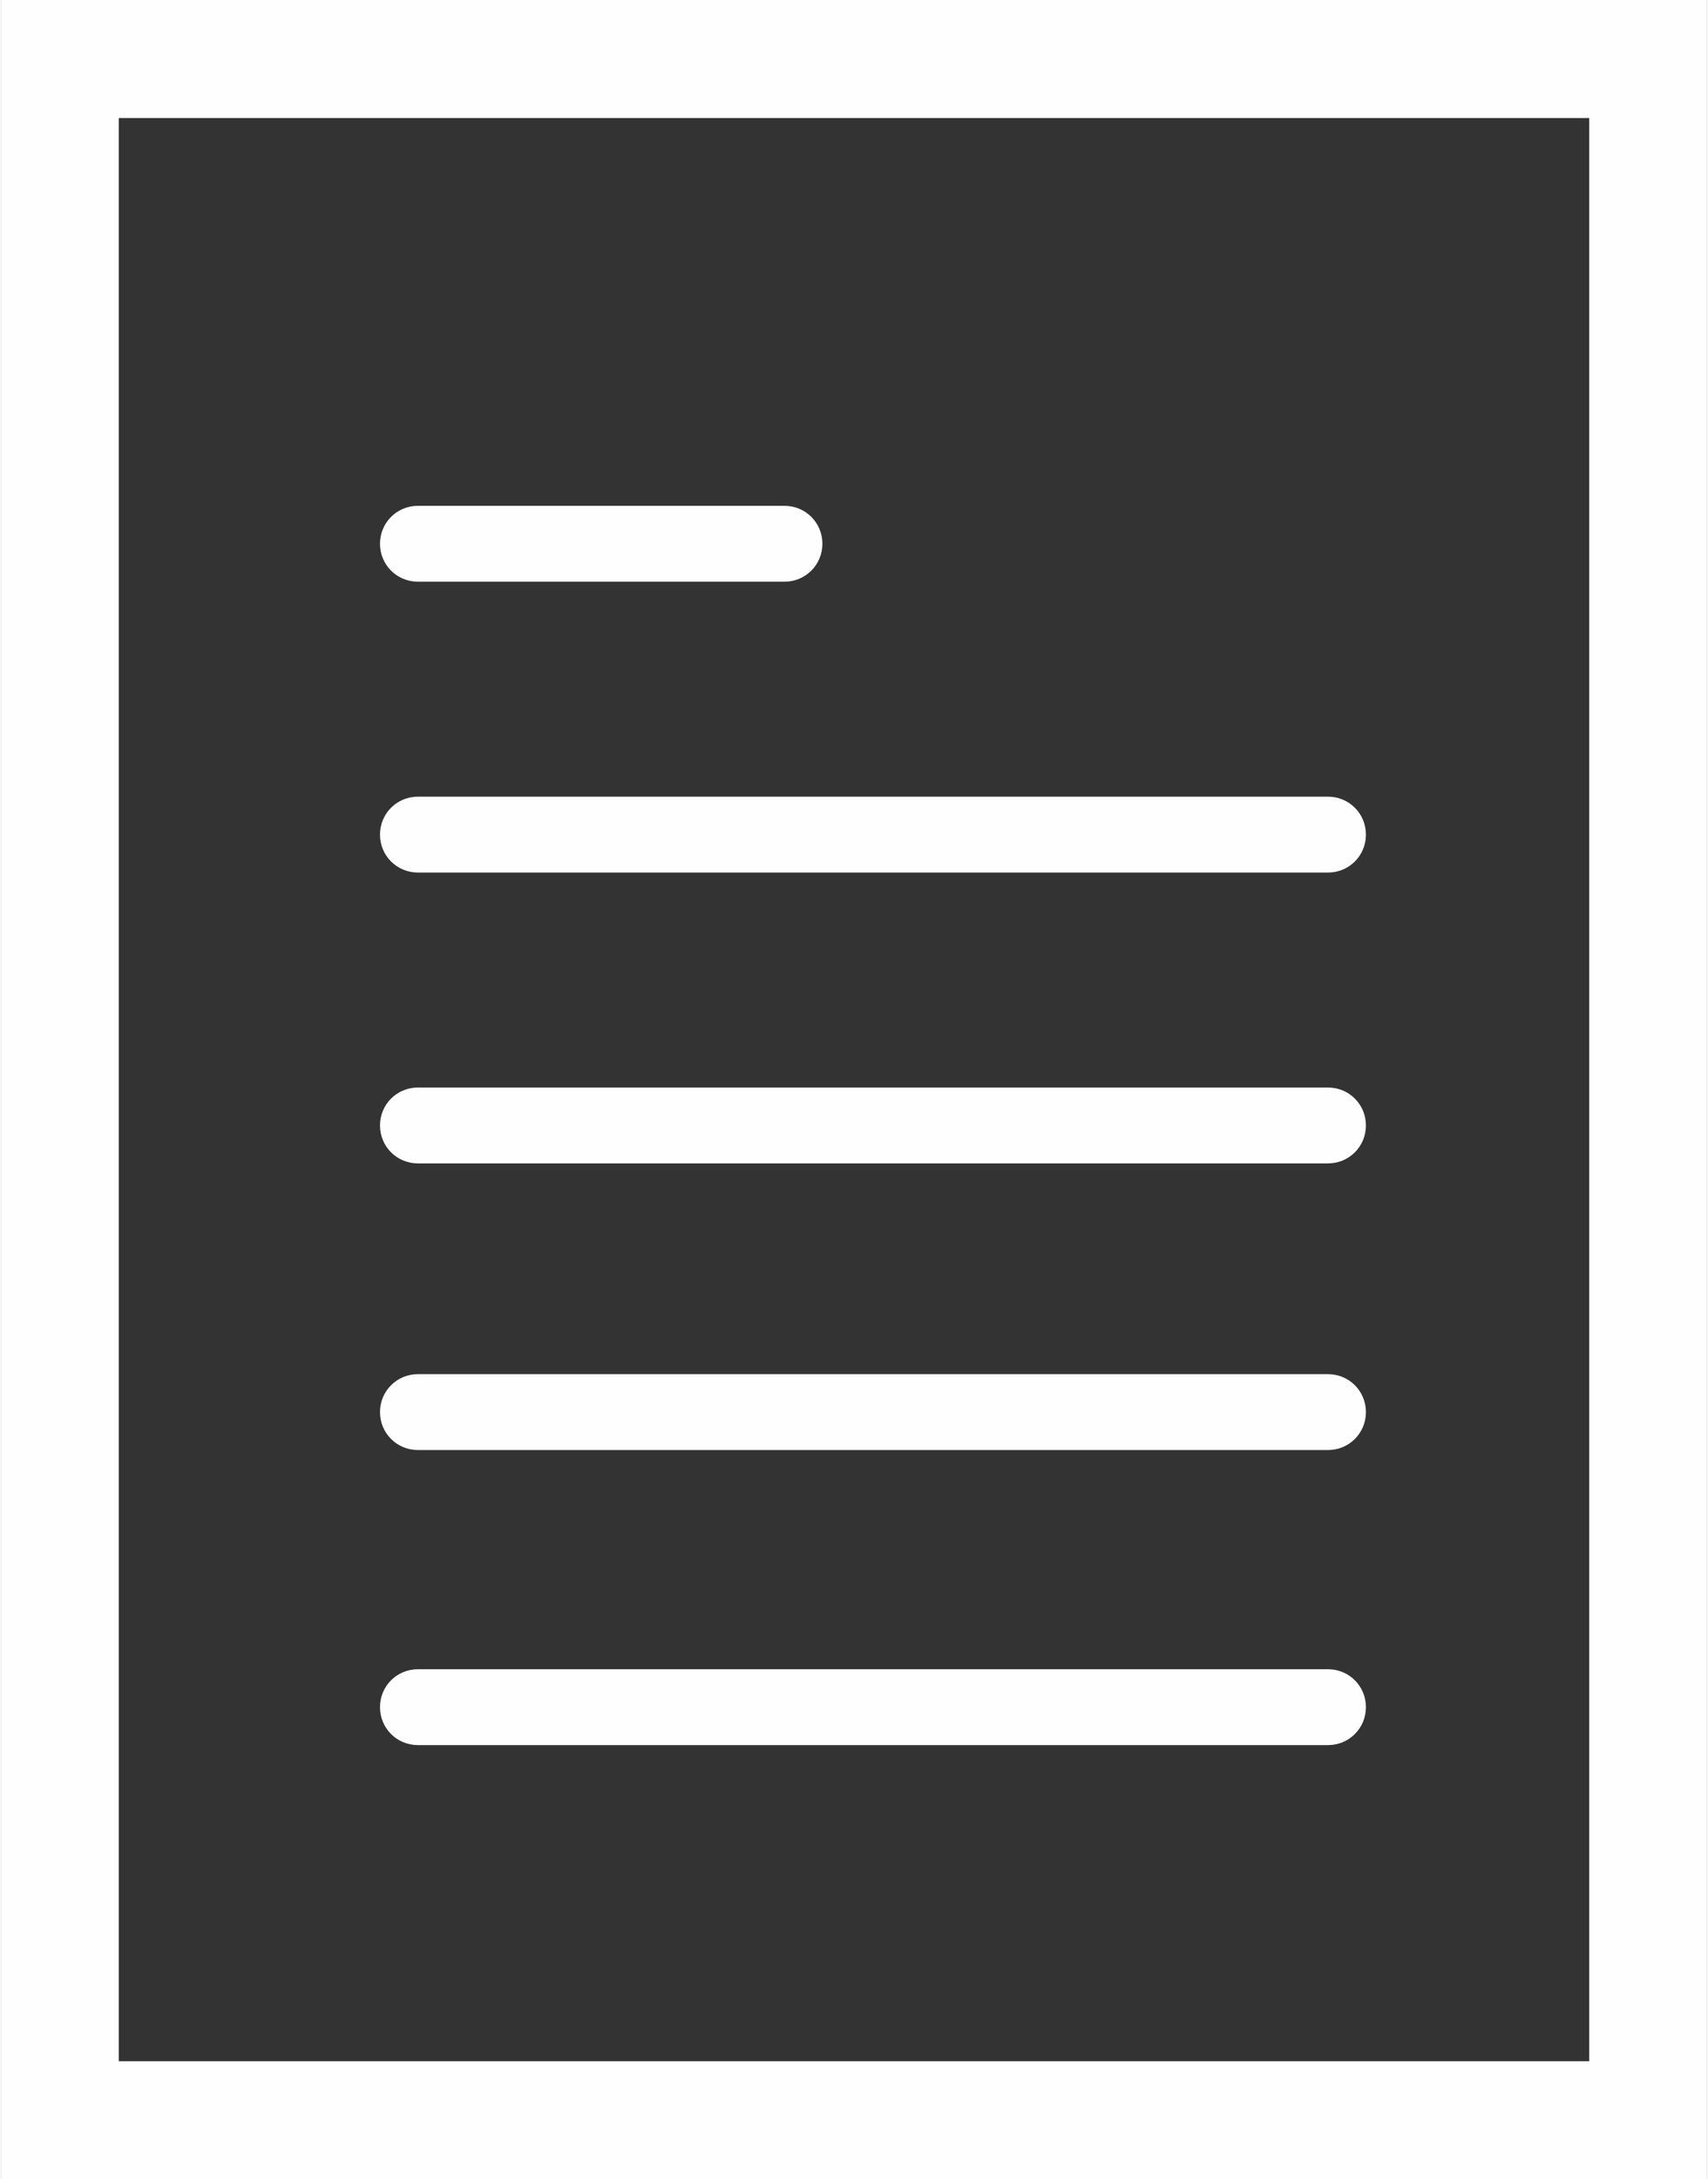<?xml version="1.0" encoding="UTF-8"?>
<!DOCTYPE svg PUBLIC "-//W3C//DTD SVG 1.1//EN" "http://www.w3.org/Graphics/SVG/1.1/DTD/svg11.dtd">
<!-- Creator: CorelDRAW 2018 (64-Bit) -->
<svg xmlns="http://www.w3.org/2000/svg" xml:space="preserve" width="2.869mm" height="3.659mm" version="1.1" style="shape-rendering:geometricPrecision; text-rendering:geometricPrecision; image-rendering:optimizeQuality; fill-rule:evenodd; clip-rule:evenodd"
viewBox="0 0 4.05 5.17"
 xmlns:xlink="http://www.w3.org/1999/xlink">
 <rect x="0" y="0" width="4.05" height="5.17" fill="#333333" stroke="none"/>
 <defs>
  <style type="text/css">
   <![CDATA[
    .fil0 {fill:#FEFEFE}
   ]]>
  </style>
 </defs>
 <g id="Слой_x0020_1">
  <g id="_2990602135360">
   <g>
    <path class="fil0" d="M-0 0l4.05 0 0 5.17 -4.05 0 0 -5.17zm3.77 0.28l-3.49 0 0 4.61 3.49 0 0 -4.61z"/>
   </g>
   <g id="_2990602140288">
    <g>
     <path class="fil0" d="M0.99 1.2l0.87 0c0.05,0 0.09,0.04 0.09,0.09l0 0c0,0.05 -0.04,0.09 -0.09,0.09l-0.87 0c-0.05,0 -0.09,-0.04 -0.09,-0.09l0 -0c0,-0.05 0.04,-0.09 0.09,-0.09z"/>
    </g>
    <g>
     <path class="fil0" d="M0.99 1.89l2.16 0c0.05,0 0.09,0.04 0.09,0.09l0 0c0,0.05 -0.04,0.09 -0.09,0.09l-2.16 0c-0.05,0 -0.09,-0.04 -0.09,-0.09l0 -0c0,-0.05 0.04,-0.09 0.09,-0.09z"/>
    </g>
    <g>
     <path class="fil0" d="M0.99 2.58l2.16 0c0.05,0 0.09,0.04 0.09,0.09l0 0c0,0.05 -0.04,0.09 -0.09,0.09l-2.16 0c-0.05,0 -0.09,-0.04 -0.09,-0.09l0 -0c0,-0.05 0.04,-0.09 0.09,-0.09z"/>
    </g>
    <g>
     <path class="fil0" d="M0.99 3.26l2.16 0c0.05,0 0.09,0.04 0.09,0.09l0 0c0,0.05 -0.04,0.09 -0.09,0.09l-2.16 0c-0.05,0 -0.09,-0.04 -0.09,-0.09l0 -0c0,-0.05 0.04,-0.09 0.09,-0.09z"/>
    </g>
    <g>
     <path class="fil0" d="M0.99 3.96l2.16 0c0.05,0 0.09,0.04 0.09,0.09l0 0c0,0.05 -0.04,0.09 -0.09,0.09l-2.16 0c-0.05,0 -0.09,-0.04 -0.09,-0.09l0 -0c0,-0.05 0.04,-0.09 0.09,-0.09z"/>
    </g>
   </g>
  </g>
 </g>
</svg>
